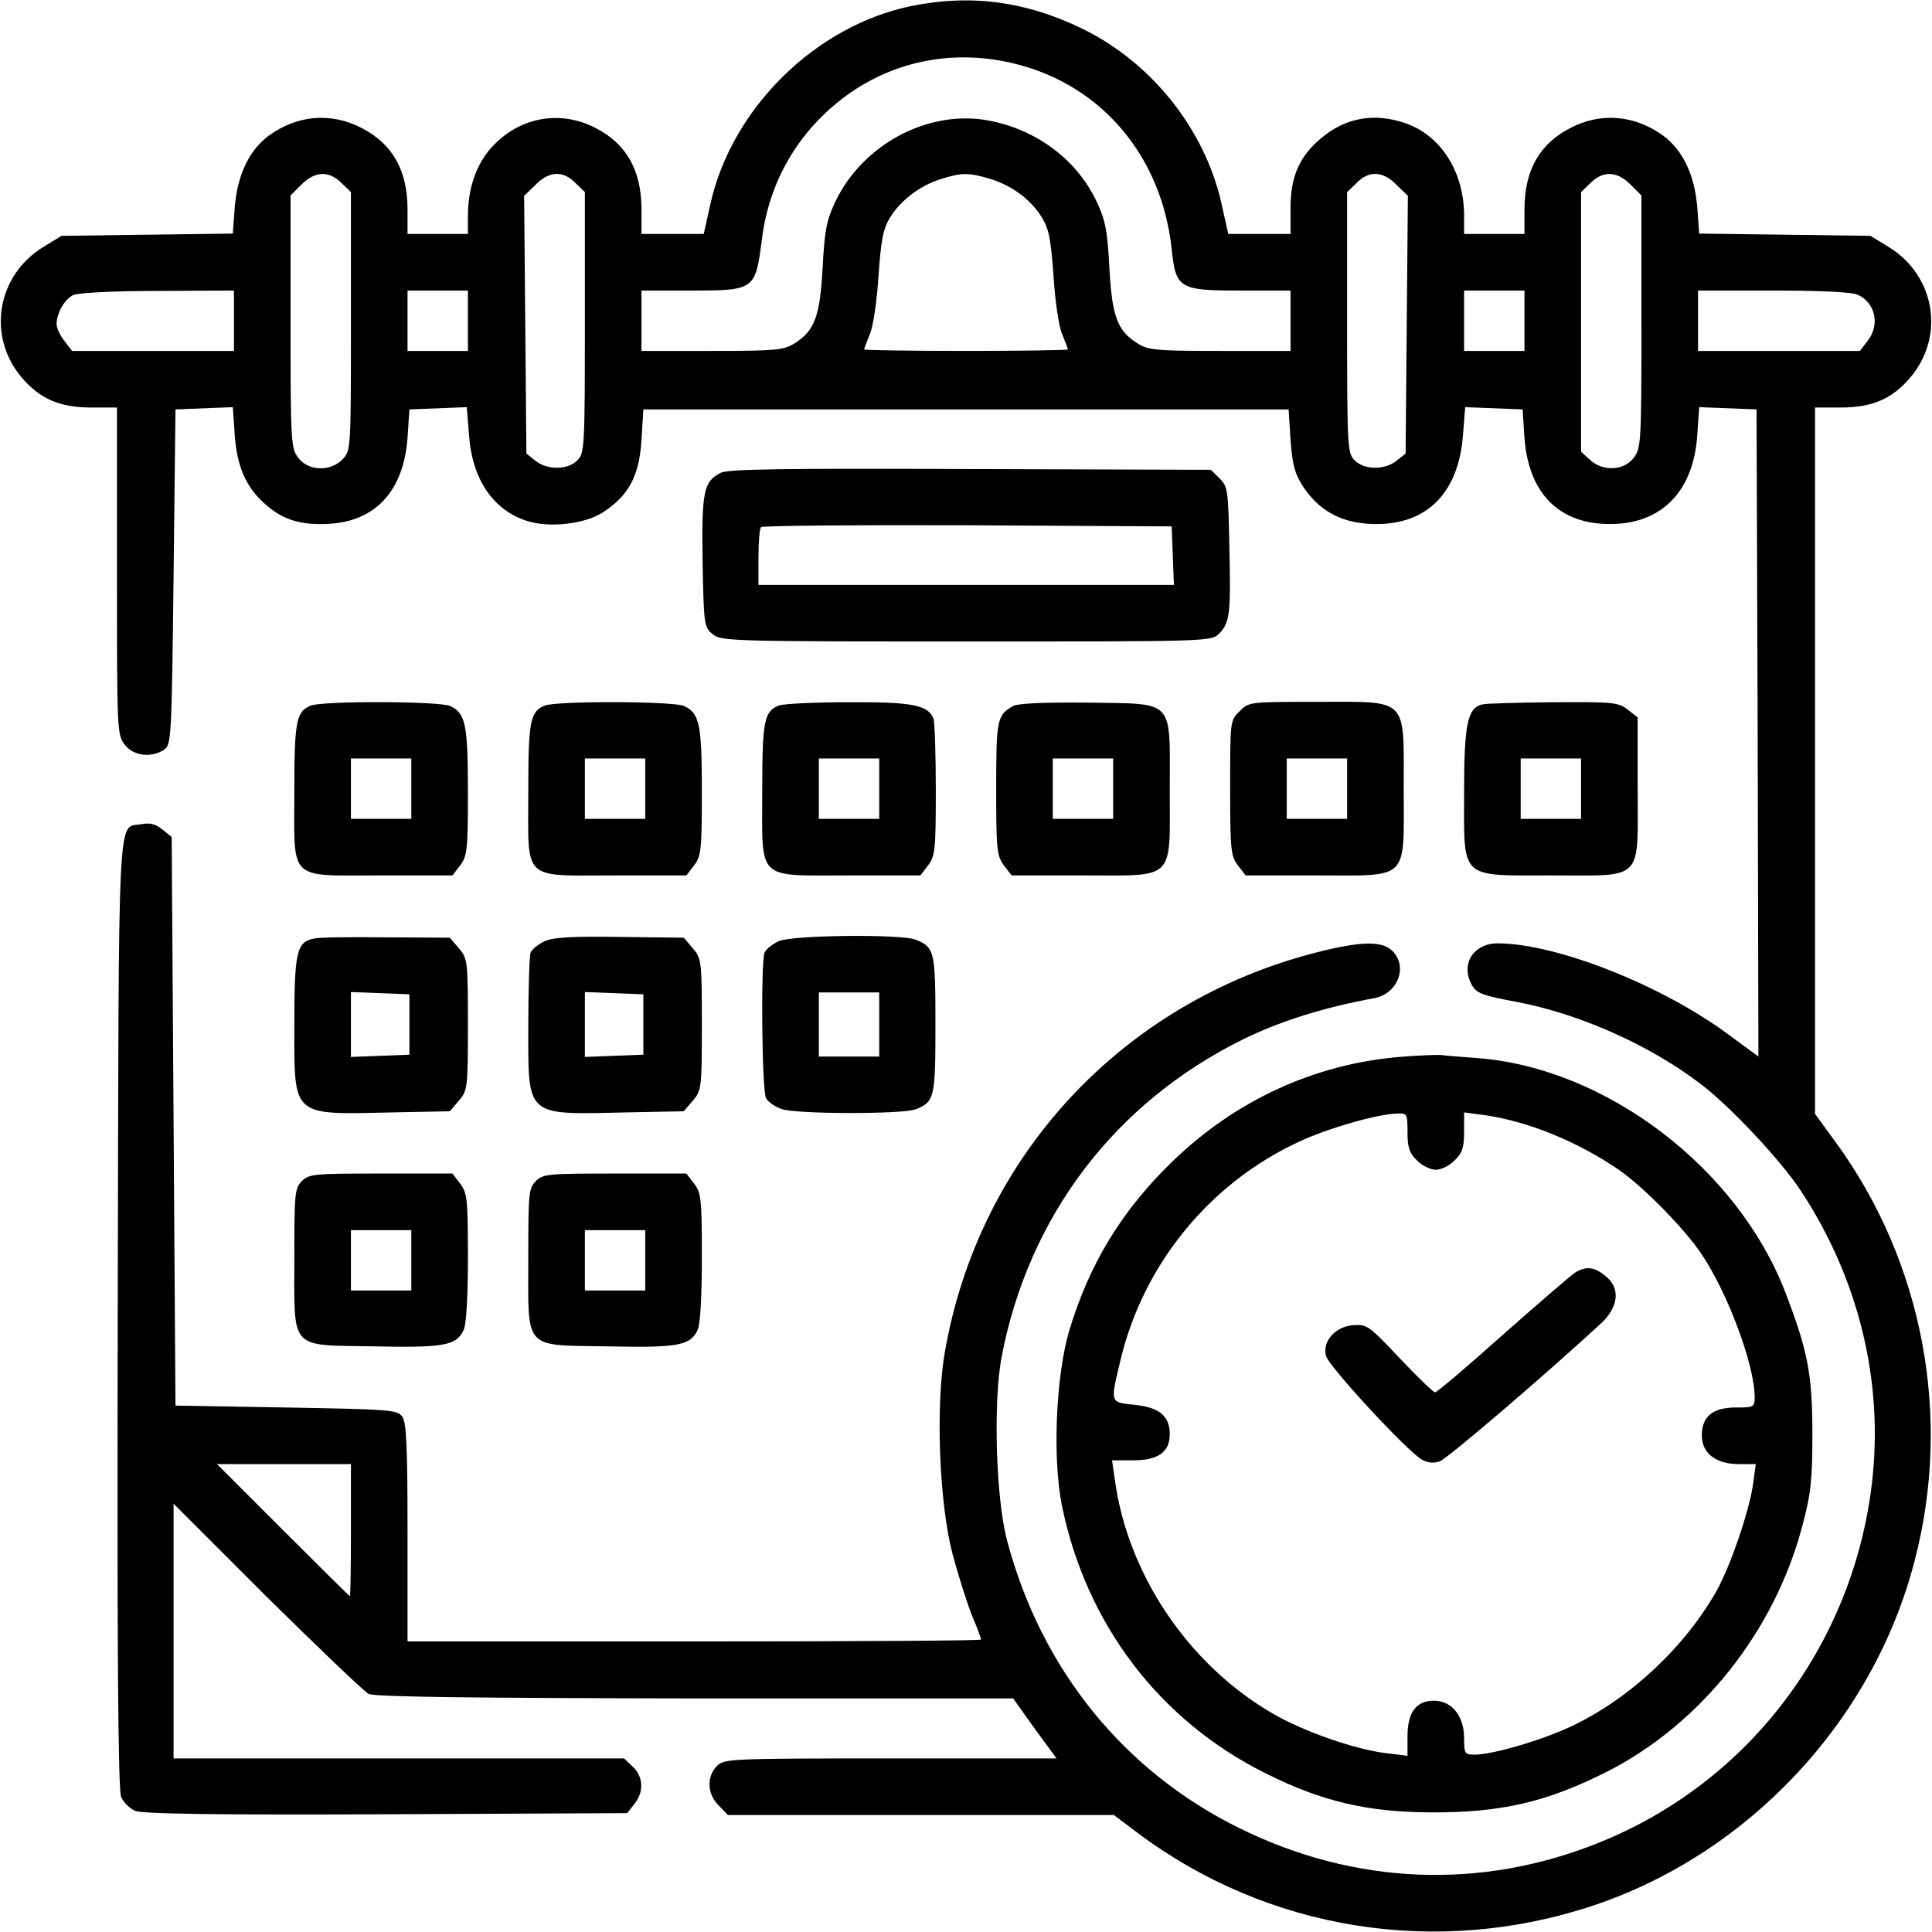 <?xml version="1.0" standalone="no"?>
<!DOCTYPE svg PUBLIC "-//W3C//DTD SVG 20010904//EN"
 "http://www.w3.org/TR/2001/REC-SVG-20010904/DTD/svg10.dtd">
<svg version="1.0" xmlns="http://www.w3.org/2000/svg"
 width="512pt" height="512pt" viewBox="0 0 512 512"
 preserveAspectRatio="xMidYMid meet">

<g transform="translate(0,512) scale(0.1,-0.1)"
fill="#000000" stroke="none">
<path d="M2415 5104 c-253 -52 -475 -270 -532 -523 l-18 -81 -82 0 -83 0 0 65
c0 104 -40 174 -122 216 -91 47 -195 30 -267 -43 -46 -45 -71 -113 -71 -190
l0 -48 -80 0 -80 0 0 65 c0 104 -40 174 -122 216 -81 42 -170 34 -245 -20 -53
-39 -84 -105 -91 -191 l-5 -69 -227 -3 -227 -3 -49 -30 c-123 -76 -149 -237
-56 -346 48 -56 100 -79 185 -79 l67 0 0 -434 c0 -423 0 -434 21 -460 23 -30
72 -35 105 -12 18 14 19 33 24 458 l5 443 76 3 76 3 5 -73 c6 -85 30 -140 82
-185 46 -41 95 -56 171 -51 122 8 195 89 205 228 l5 75 76 3 76 3 6 -74 c8
-116 63 -198 152 -227 60 -20 156 -9 204 23 68 45 95 96 101 191 l5 81 855 0
855 0 5 -81 c5 -66 11 -89 33 -123 41 -62 97 -94 172 -99 149 -10 240 75 252
235 l6 74 76 -3 76 -3 5 -75 c10 -139 83 -220 205 -228 149 -10 243 78 253
236 l5 73 76 -3 76 -3 3 -857 2 -858 -79 58 c-176 131 -457 242 -612 242 -64
0 -99 -55 -69 -109 12 -23 26 -29 124 -47 165 -32 351 -115 486 -219 79 -61
208 -199 262 -280 154 -234 220 -505 189 -774 -50 -430 -327 -795 -723 -954
-312 -126 -647 -113 -953 38 -307 151 -526 422 -616 762 -30 112 -37 366 -15
485 71 374 300 676 641 844 98 48 212 84 348 109 61 12 89 83 47 125 -27 27
-84 26 -201 -4 -514 -131 -895 -540 -985 -1059 -25 -142 -15 -399 20 -534 15
-56 38 -129 51 -162 14 -33 25 -63 25 -66 0 -3 -342 -5 -760 -5 l-760 0 0 288
c0 233 -3 292 -14 308 -14 18 -32 19 -308 24 l-293 5 -5 753 -5 754 -25 20
c-17 14 -33 18 -54 14 -66 -13 -61 88 -64 -1294 -2 -897 1 -1265 9 -1284 6
-14 23 -31 37 -37 19 -8 216 -11 665 -9 l639 3 19 24 c26 32 24 73 -4 99 l-23
22 -597 0 -597 0 0 337 0 338 247 -247 c137 -135 258 -251 270 -257 15 -8 270
-11 865 -12 l843 0 57 -80 58 -79 -440 0 c-427 0 -441 -1 -460 -20 -28 -28
-26 -75 5 -105 l24 -25 512 0 511 0 61 -46 c346 -260 794 -332 1209 -194 413
138 743 491 852 914 100 382 22 793 -210 1110 l-54 74 0 936 0 936 68 0 c84 0
136 23 184 79 93 109 67 270 -56 346 l-49 30 -227 3 -227 3 -5 69 c-7 86 -38
152 -91 191 -75 54 -164 62 -245 20 -82 -42 -122 -112 -122 -216 l0 -65 -80 0
-80 0 0 48 c0 117 -62 214 -157 246 -82 28 -159 14 -224 -42 -56 -48 -79 -100
-79 -184 l0 -68 -83 0 -82 0 -18 81 c-44 196 -185 373 -367 462 -151 74 -298
93 -455 61z m279 -154 c228 -58 385 -246 411 -490 11 -105 20 -110 182 -110
l133 0 0 -80 0 -80 -186 0 c-167 0 -190 2 -218 19 -55 34 -69 72 -76 201 -5
95 -10 125 -32 172 -52 113 -158 193 -285 218 -162 32 -339 -63 -411 -218 -22
-47 -27 -77 -32 -172 -7 -129 -21 -167 -76 -201 -28 -17 -51 -19 -218 -19
l-186 0 0 80 0 80 133 0 c167 0 169 2 186 135 19 155 97 288 223 381 130 95
291 125 452 84z m-1789 -315 l25 -24 0 -342 c0 -338 0 -343 -22 -366 -31 -33
-90 -32 -117 3 -20 26 -21 38 -21 361 l0 335 29 29 c36 36 73 37 106 4z m620
0 l25 -24 0 -346 c0 -332 -1 -346 -20 -365 -26 -26 -80 -26 -111 -1 l-24 19
-3 341 -3 342 30 29 c36 37 73 39 106 5z m1099 11 c58 -18 107 -54 137 -102
19 -31 24 -59 31 -156 4 -65 14 -134 23 -154 8 -20 15 -38 15 -40 0 -2 -121
-4 -270 -4 -148 0 -270 2 -270 4 0 2 7 20 15 40 9 20 19 89 23 154 7 97 12
125 31 156 29 46 79 84 133 101 56 18 75 18 132 1z m1077 -16 l30 -29 -3 -342
-3 -341 -24 -19 c-31 -25 -85 -25 -111 1 -19 19 -20 33 -20 365 l0 346 25 24
c33 34 70 32 106 -5z m620 1 l29 -29 0 -335 c0 -323 -1 -335 -21 -361 -27 -34
-82 -36 -116 -4 l-23 21 0 344 0 344 25 24 c33 33 70 32 106 -4z m-3701 -361
l0 -80 -214 0 -215 0 -20 26 c-12 15 -21 35 -21 45 0 29 21 66 44 77 12 6 106
11 224 11 l202 1 0 -80z m620 0 l0 -80 -80 0 -80 0 0 80 0 80 80 0 80 0 0 -80z
m2800 0 l0 -80 -80 0 -80 0 0 80 0 80 80 0 80 0 0 -80z m883 69 c47 -21 60
-80 26 -123 l-20 -26 -215 0 -214 0 0 80 0 80 200 0 c124 0 208 -4 223 -11z
m-3993 -3274 c0 -96 -1 -175 -3 -175 -1 0 -81 79 -177 175 l-175 175 178 0
177 0 0 -175z"/>
<path d="M1910 3867 c-45 -23 -51 -48 -48 -235 3 -169 4 -174 27 -193 22 -18
48 -19 672 -19 633 0 649 0 669 20 29 29 32 51 28 228 -3 153 -4 163 -26 184
l-23 23 -637 2 c-498 2 -642 0 -662 -10z m1198 -219 l3 -78 -551 0 -550 0 0
73 c0 41 3 77 7 80 3 4 250 6 547 5 l541 -3 3 -77z"/>
<path d="M823 3250 c-38 -16 -43 -41 -43 -229 0 -239 -19 -221 229 -221 l190
0 20 26 c19 25 21 40 21 195 0 179 -6 209 -47 228 -29 13 -337 14 -370 1z
m267 -220 l0 -80 -80 0 -80 0 0 80 0 80 80 0 80 0 0 -80z"/>
<path d="M1443 3250 c-38 -16 -43 -41 -43 -229 0 -239 -19 -221 229 -221 l190
0 20 26 c19 25 21 40 21 195 0 179 -6 209 -47 228 -29 13 -337 14 -370 1z
m267 -220 l0 -80 -80 0 -80 0 0 80 0 80 80 0 80 0 0 -80z"/>
<path d="M2063 3250 c-38 -16 -43 -41 -43 -227 0 -240 -18 -223 230 -223 l189
0 20 26 c19 25 21 40 21 200 0 95 -3 180 -6 189 -14 37 -57 45 -226 44 -90 0
-173 -4 -185 -9z m267 -220 l0 -80 -80 0 -80 0 0 80 0 80 80 0 80 0 0 -80z"/>
<path d="M2685 3249 c-43 -24 -45 -36 -45 -220 0 -163 2 -178 21 -203 l20 -26
188 0 c248 0 231 -17 231 227 0 244 16 227 -217 231 -118 1 -185 -2 -198 -9z
m265 -219 l0 -80 -80 0 -80 0 0 80 0 80 80 0 80 0 0 -80z"/>
<path d="M3285 3235 c-25 -24 -25 -26 -25 -203 0 -166 2 -181 21 -206 l20 -26
188 0 c248 0 231 -17 231 229 0 246 15 231 -230 231 -179 0 -181 0 -205 -25z
m285 -205 l0 -80 -80 0 -80 0 0 80 0 80 80 0 80 0 0 -80z"/>
<path d="M3927 3253 c-38 -10 -47 -53 -47 -233 0 -233 -14 -220 233 -220 245
0 227 -18 227 230 l0 189 -26 20 c-25 20 -39 21 -198 20 -94 -1 -179 -3 -189
-6z m263 -223 l0 -80 -80 0 -80 0 0 80 0 80 80 0 80 0 0 -80z"/>
<path d="M833 2633 c-47 -9 -53 -34 -53 -230 0 -245 -9 -237 259 -231 l153 3
24 28 c23 27 24 33 24 202 0 169 -1 175 -24 202 l-24 28 -169 1 c-92 1 -178 0
-190 -3z m252 -228 l0 -80 -77 -3 -78 -3 0 86 0 86 78 -3 77 -3 0 -80z"/>
<path d="M1444 2626 c-17 -8 -34 -21 -38 -31 -3 -9 -6 -97 -6 -196 0 -241 -9
-233 259 -227 l153 3 24 28 c23 27 24 33 24 202 0 169 -1 175 -24 202 l-24 28
-169 2 c-126 2 -176 -1 -199 -11z m261 -221 l0 -80 -77 -3 -78 -3 0 86 0 86
78 -3 77 -3 0 -80z"/>
<path d="M2064 2626 c-17 -8 -34 -21 -38 -31 -10 -27 -7 -364 4 -385 5 -10 24
-23 41 -29 40 -14 319 -14 355 -1 51 20 53 31 53 225 0 194 -2 205 -53 225
-41 15 -324 12 -362 -4z m266 -221 l0 -85 -80 0 -80 0 0 85 0 85 80 0 80 0 0
-85z"/>
<path d="M3709 2319 c-226 -19 -435 -115 -603 -278 -133 -129 -219 -270 -272
-446 -36 -120 -45 -339 -20 -464 64 -315 259 -571 541 -711 148 -74 268 -102
435 -103 188 -1 309 27 471 109 248 127 442 372 515 649 23 86 27 120 27 245
0 158 -12 220 -72 376 -127 329 -475 594 -816 620 -38 3 -81 6 -95 8 -14 1
-64 -1 -111 -5z m21 -199 c0 -41 5 -56 25 -75 13 -14 36 -25 50 -25 14 0 37
11 50 25 20 19 25 34 25 75 l0 52 53 -7 c114 -16 246 -69 357 -145 65 -45 174
-156 219 -223 70 -104 141 -295 141 -379 0 -27 -2 -28 -50 -28 -61 0 -90 -24
-90 -74 0 -47 37 -76 98 -76 l45 0 -7 -52 c-10 -72 -61 -221 -98 -286 -85
-149 -230 -284 -382 -356 -77 -37 -210 -76 -258 -76 -26 0 -28 2 -28 44 0 59
-33 99 -80 99 -47 0 -70 -31 -70 -95 l0 -51 -57 7 c-80 9 -223 59 -302 106
-223 130 -384 370 -417 622 l-7 48 57 0 c65 0 96 22 96 69 0 48 -27 71 -92 78
-68 7 -66 3 -38 121 61 253 237 468 474 577 75 35 207 73 259 74 26 1 27 -1
27 -49z"/>
<path d="M4175 1748 c-11 -7 -97 -81 -192 -165 -94 -84 -175 -153 -180 -153
-4 0 -47 41 -94 91 -82 87 -87 90 -124 87 -47 -4 -81 -43 -71 -81 6 -27 216
-254 254 -275 15 -9 32 -10 47 -5 20 7 274 224 428 366 47 44 52 94 11 126
-30 24 -50 26 -79 9z"/>
<path d="M800 1990 c-19 -19 -20 -33 -20 -204 0 -247 -15 -230 210 -234 187
-4 220 2 239 44 7 15 11 89 11 193 0 155 -2 170 -21 195 l-20 26 -190 0 c-176
0 -190 -1 -209 -20z m290 -210 l0 -80 -80 0 -80 0 0 80 0 80 80 0 80 0 0 -80z"/>
<path d="M1420 1990 c-19 -19 -20 -33 -20 -204 0 -247 -15 -230 210 -234 187
-4 220 2 239 44 7 15 11 89 11 193 0 155 -2 170 -21 195 l-20 26 -190 0 c-176
0 -190 -1 -209 -20z m290 -210 l0 -80 -80 0 -80 0 0 80 0 80 80 0 80 0 0 -80z"/>
</g>
</svg>
